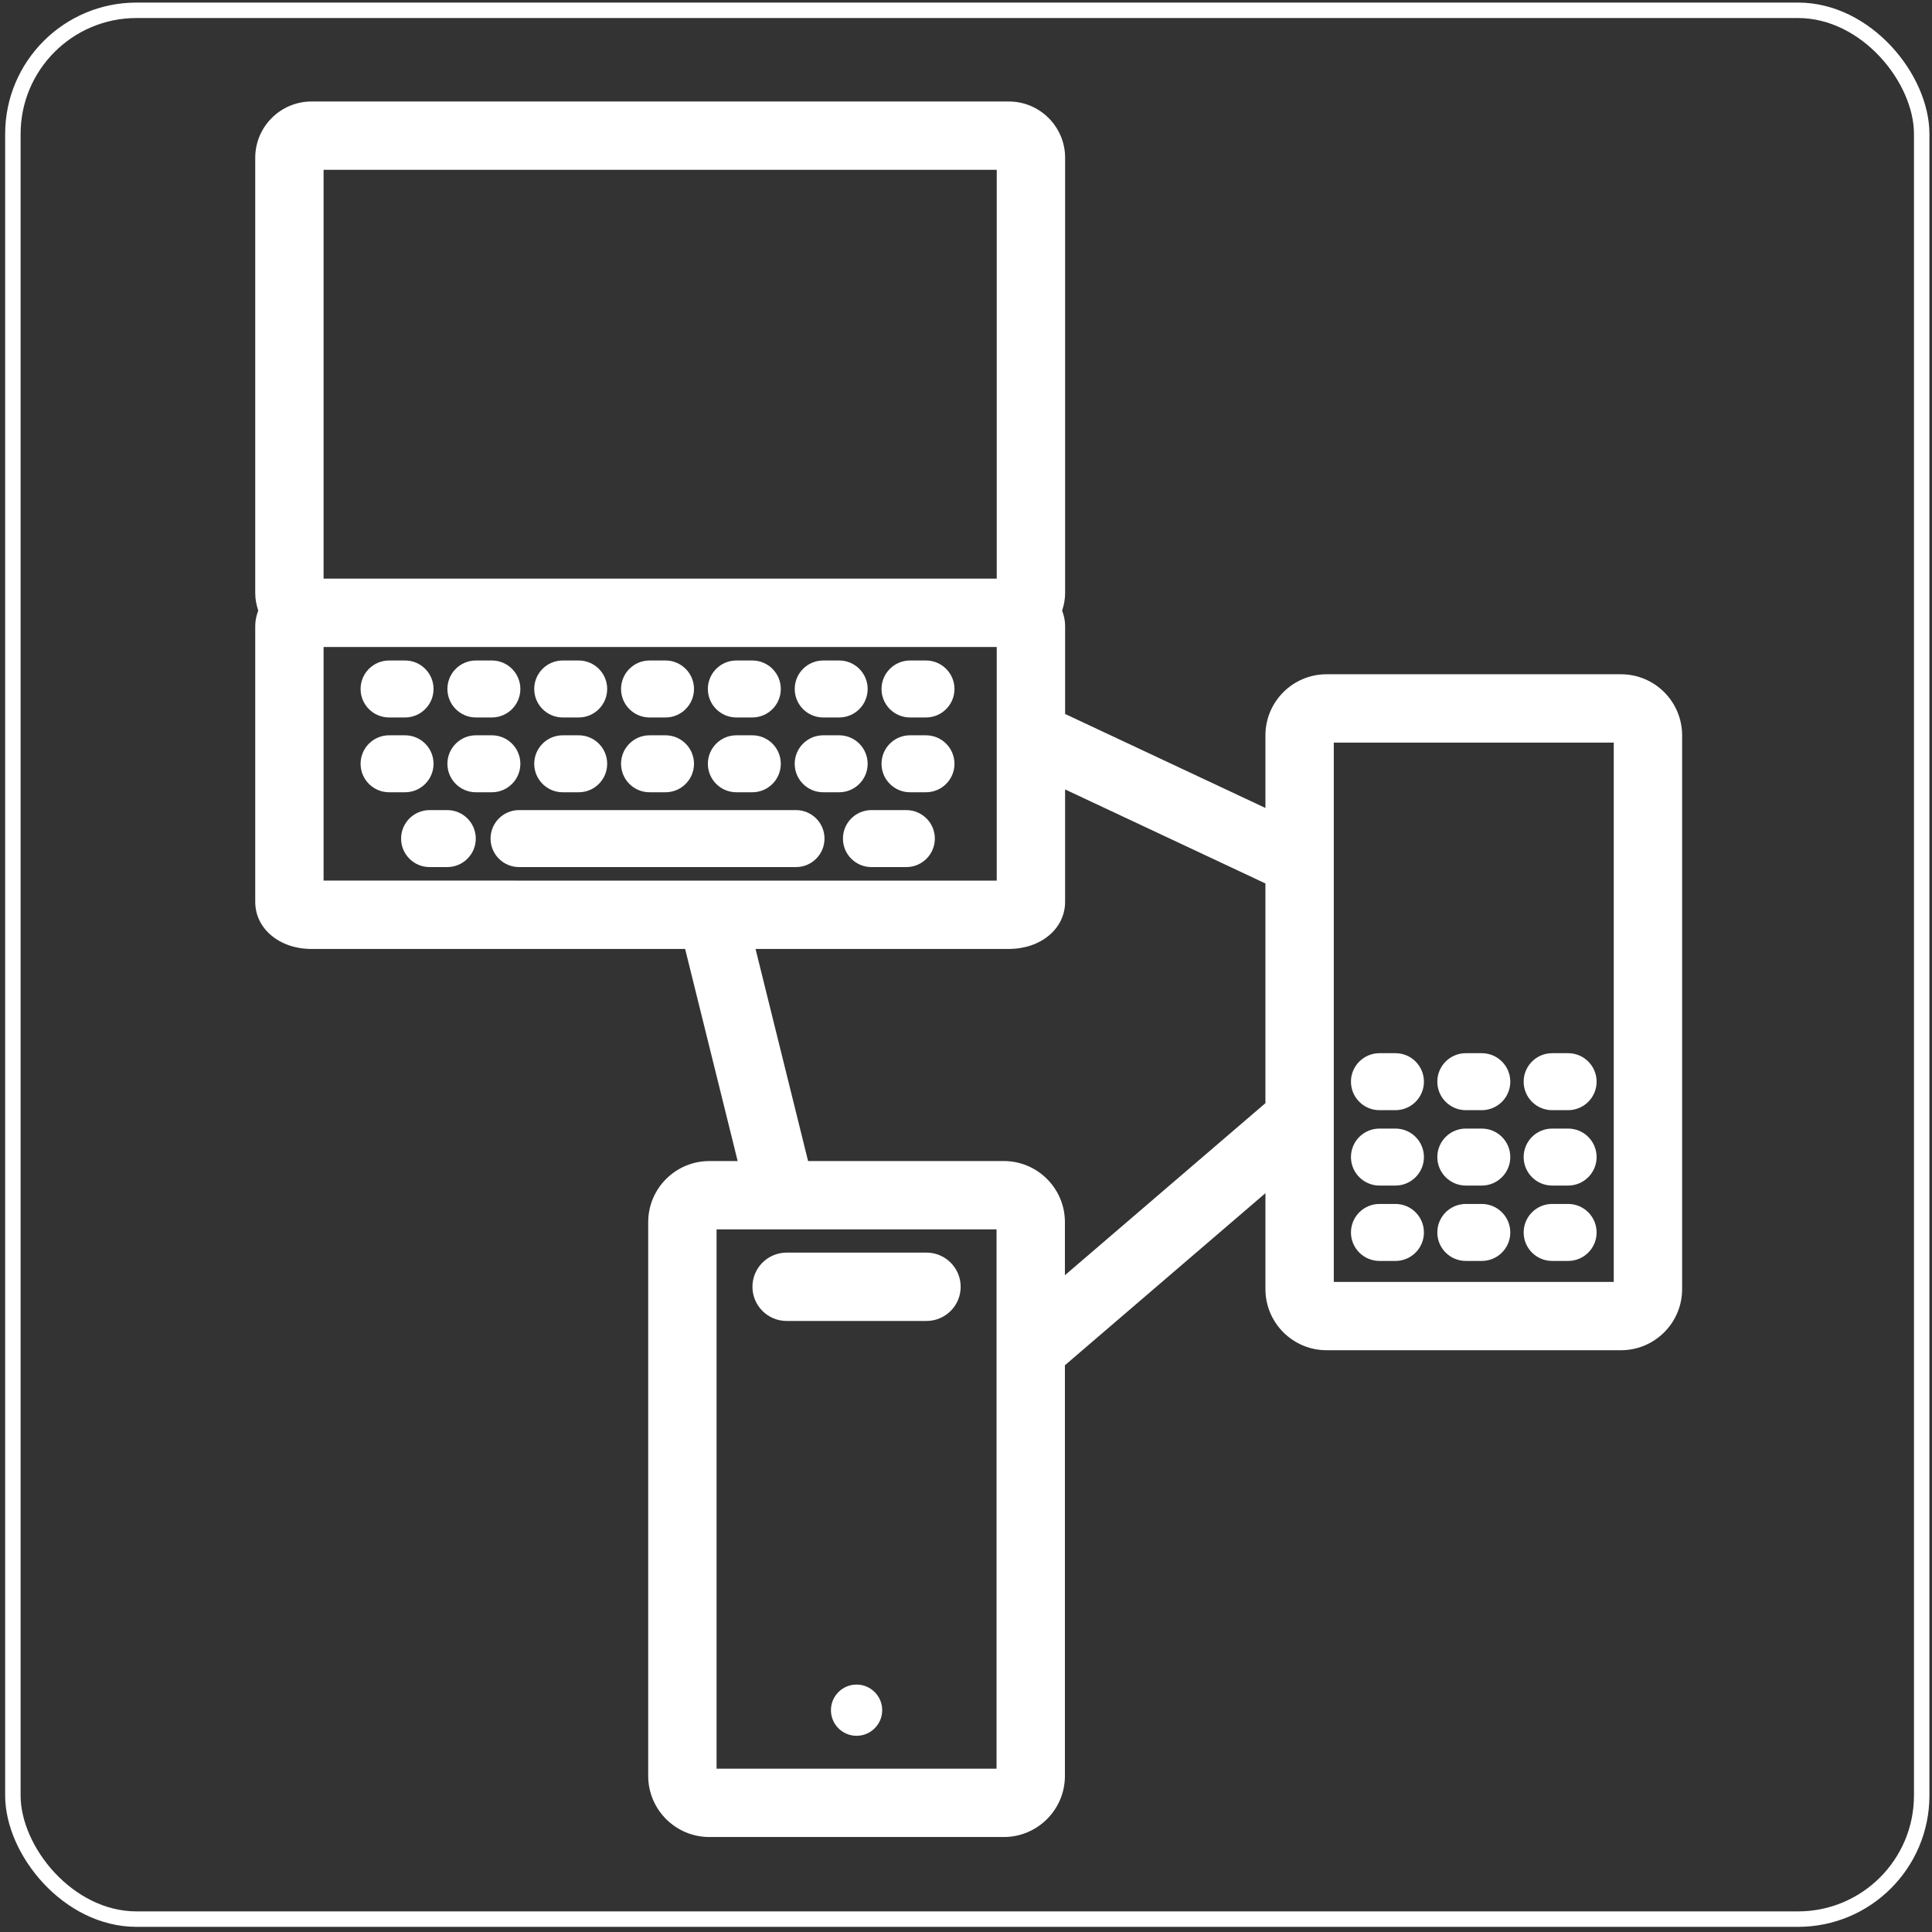 <?xml version="1.0" encoding="UTF-8" standalone="no"?>
<svg width="750px" height="750px" viewBox="0 0 750 750" version="1.1" xmlns="http://www.w3.org/2000/svg" xmlns:xlink="http://www.w3.org/1999/xlink" xmlns:sketch="http://www.bohemiancoding.com/sketch/ns">
    <rect x="0" y="0" width="750" height="750" fill="#333333" stroke="none"/>
    <!-- Generator: Sketch 3.4.4 (17249) - http://www.bohemiancoding.com/sketch -->
    <title>Bounding Box</title>
    <desc>Created with Sketch.</desc>
    <defs></defs>
    <g id="Page-1" stroke="none" stroke-width="1" fill="none" fill-rule="evenodd" sketch:type="MSPage">
        <rect id="Bounding-Box" stroke="#FFFFFF" stroke-width="6" sketch:type="MSShapeGroup" x="5" y="4" width="741" height="741" rx="48"></rect>
        <g id="Technology-Solutions" sketch:type="MSLayerGroup" transform="translate(99, 39)" fill="#FFFFFF">
            <ellipse id="Oval" sketch:type="MSShapeGroup" cx="233.519" cy="624.891" rx="9.949" ry="9.943"></ellipse>
            <path d="M206.372,473.794 L260.659,473.794 C267.993,473.794 273.932,467.851 273.932,460.528 C273.932,453.206 267.993,447.263 260.659,447.263 L206.372,447.263 C199.037,447.263 193.099,453.206 193.099,460.528 C193.099,467.843 199.037,473.794 206.372,473.794 L206.372,473.794 Z" id="Shape" sketch:type="MSShapeGroup"></path>
            <path d="M530.274,222.748 L415.97,222.748 C402.882,222.748 392.239,233.385 392.239,246.458 L392.239,274.653 L314.476,238.164 L314.476,203.903 C314.476,201.821 314.005,199.879 313.311,198.037 C314.005,195.917 314.476,193.69 314.476,191.316 L314.476,22.244 C314.476,10.204 304.673,0.4 292.611,0.4 L21.939,0.4 C9.885,0.4 0.082,10.196 0.082,22.244 L0.082,191.316 C0.082,193.682 0.561,195.91 1.255,198.037 C0.553,199.879 0.082,201.821 0.082,203.903 L0.082,311.104 C0.082,321.525 9.484,329.387 21.939,329.387 L166.97,329.387 L187.361,411.722 L176.355,411.722 C163.275,411.722 152.632,422.359 152.632,435.424 L152.632,650.427 C152.632,663.492 163.275,674.129 176.355,674.129 L290.675,674.129 C303.755,674.129 314.398,663.492 314.398,650.427 L314.398,490.99 L392.239,424.186 L392.239,461.446 C392.239,474.518 402.882,485.155 415.97,485.155 L530.274,485.155 C543.354,485.155 553.997,474.518 553.997,461.446 L553.997,246.458 C553.997,233.385 543.362,222.748 530.274,222.748 L530.274,222.748 Z M26.613,26.922 L287.93,26.922 L287.93,185.627 L26.613,185.627 L26.613,26.922 L26.613,26.922 Z M26.613,302.848 L26.613,212.158 L287.93,212.165 L287.93,302.856 L26.613,302.848 L26.613,302.848 Z M287.86,647.606 L179.17,647.606 L179.17,438.237 L287.86,438.237 L287.86,647.606 L287.86,647.606 Z M392.239,389.238 L314.398,456.035 L314.398,435.416 C314.398,422.351 303.755,411.714 290.675,411.714 L214.693,411.714 L194.302,329.379 L292.603,329.379 C305.066,329.379 314.468,321.517 314.468,311.096 L314.468,267.454 L392.231,303.951 L392.231,389.238 L392.239,389.238 Z M527.459,458.64 L418.777,458.64 L418.777,249.271 L527.459,249.271 L527.459,458.64 L527.459,458.64 Z" id="Shape" sketch:type="MSShapeGroup"></path>
            <path d="M436.515,391.967 L442.701,391.967 C448.817,391.967 453.768,387.011 453.768,380.906 C453.768,374.801 448.817,369.845 442.701,369.845 L436.515,369.845 C430.4,369.845 425.44,374.801 425.44,380.906 C425.44,387.011 430.4,391.967 436.515,391.967 L436.515,391.967 Z" id="Shape" sketch:type="MSShapeGroup"></path>
            <path d="M470.033,391.967 L476.218,391.967 C482.334,391.967 487.293,387.011 487.293,380.906 C487.293,374.801 482.334,369.845 476.218,369.845 L470.033,369.845 C463.917,369.845 458.966,374.801 458.966,380.906 C458.966,387.011 463.917,391.967 470.033,391.967 L470.033,391.967 Z" id="Shape" sketch:type="MSShapeGroup"></path>
            <path d="M503.543,391.967 L509.736,391.967 C515.852,391.967 520.803,387.011 520.803,380.906 C520.803,374.801 515.852,369.845 509.736,369.845 L503.543,369.845 C497.427,369.845 492.484,374.801 492.484,380.906 C492.484,387.011 497.427,391.967 503.543,391.967 L503.543,391.967 Z" id="Shape" sketch:type="MSShapeGroup"></path>
            <path d="M436.515,421.234 L442.701,421.234 C448.817,421.234 453.768,416.27 453.768,410.165 C453.768,404.06 448.817,399.112 442.701,399.112 L436.515,399.112 C430.4,399.112 425.44,404.06 425.44,410.165 C425.44,416.27 430.4,421.234 436.515,421.234 L436.515,421.234 Z" id="Shape" sketch:type="MSShapeGroup"></path>
            <path d="M470.033,421.234 L476.218,421.234 C482.334,421.234 487.293,416.27 487.293,410.165 C487.293,404.06 482.334,399.112 476.218,399.112 L470.033,399.112 C463.917,399.112 458.966,404.06 458.966,410.165 C458.966,416.27 463.917,421.234 470.033,421.234 L470.033,421.234 Z" id="Shape" sketch:type="MSShapeGroup"></path>
            <path d="M503.543,421.234 L509.736,421.234 C515.852,421.234 520.803,416.27 520.803,410.165 C520.803,404.06 515.852,399.112 509.736,399.112 L503.543,399.112 C497.427,399.112 492.484,404.06 492.484,410.165 C492.484,416.27 497.427,421.234 503.543,421.234 L503.543,421.234 Z" id="Shape" sketch:type="MSShapeGroup"></path>
            <path d="M436.515,450.493 L442.701,450.493 C448.817,450.493 453.768,445.544 453.768,439.44 C453.768,433.335 448.817,428.371 442.701,428.371 L436.515,428.371 C430.4,428.371 425.44,433.335 425.44,439.44 C425.44,445.544 430.4,450.493 436.515,450.493 L436.515,450.493 Z" id="Shape" sketch:type="MSShapeGroup"></path>
            <path d="M470.033,450.493 L476.218,450.493 C482.334,450.493 487.293,445.544 487.293,439.44 C487.293,433.335 482.334,428.371 476.218,428.371 L470.033,428.371 C463.917,428.371 458.966,433.335 458.966,439.44 C458.966,445.544 463.917,450.493 470.033,450.493 L470.033,450.493 Z" id="Shape" sketch:type="MSShapeGroup"></path>
            <path d="M503.543,450.493 L509.736,450.493 C515.852,450.493 520.803,445.544 520.803,439.44 C520.803,433.335 515.852,428.371 509.736,428.371 L503.543,428.371 C497.427,428.371 492.484,433.335 492.484,439.44 C492.484,445.544 497.427,450.493 503.543,450.493 L503.543,450.493 Z" id="Shape" sketch:type="MSShapeGroup"></path>
            <path d="M52.048,239.521 L58.233,239.521 C64.342,239.521 69.301,234.564 69.301,228.46 C69.301,222.355 64.342,217.399 58.233,217.399 L52.048,217.399 C45.94,217.399 40.981,222.355 40.981,228.46 C40.981,234.564 45.932,239.521 52.048,239.521 L52.048,239.521 Z" id="Shape" sketch:type="MSShapeGroup"></path>
            <path d="M85.751,239.521 L91.936,239.521 C98.044,239.521 103.003,234.564 103.003,228.46 C103.003,222.355 98.044,217.399 91.936,217.399 L85.751,217.399 C79.643,217.399 74.684,222.355 74.684,228.46 C74.684,234.564 79.643,239.521 85.751,239.521 L85.751,239.521 Z" id="Shape" sketch:type="MSShapeGroup"></path>
            <path d="M119.454,239.521 L125.647,239.521 C131.755,239.521 136.706,234.564 136.706,228.46 C136.706,222.355 131.755,217.399 125.647,217.399 L119.454,217.399 C113.346,217.399 108.387,222.355 108.387,228.46 C108.387,234.564 113.346,239.521 119.454,239.521 L119.454,239.521 Z" id="Shape" sketch:type="MSShapeGroup"></path>
            <path d="M153.157,239.521 L159.342,239.521 C165.45,239.521 170.409,234.564 170.409,228.46 C170.409,222.355 165.45,217.399 159.342,217.399 L153.157,217.399 C147.049,217.399 142.09,222.355 142.09,228.46 C142.09,234.564 147.049,239.521 153.157,239.521 L153.157,239.521 Z" id="Shape" sketch:type="MSShapeGroup"></path>
            <path d="M186.86,239.521 L193.045,239.521 C199.153,239.521 204.104,234.564 204.104,228.46 C204.104,222.355 199.153,217.399 193.045,217.399 L186.86,217.399 C180.751,217.399 175.792,222.355 175.792,228.46 C175.792,234.564 180.751,239.521 186.86,239.521 L186.86,239.521 Z" id="Shape" sketch:type="MSShapeGroup"></path>
            <path d="M220.57,239.521 L226.755,239.521 C232.864,239.521 237.823,234.564 237.823,228.46 C237.823,222.355 232.871,217.399 226.755,217.399 L220.57,217.399 C214.462,217.399 209.511,222.355 209.511,228.46 C209.511,234.564 214.454,239.521 220.57,239.521 L220.57,239.521 Z" id="Shape" sketch:type="MSShapeGroup"></path>
            <path d="M260.458,217.399 L254.273,217.399 C248.165,217.399 243.206,222.355 243.206,228.46 C243.206,234.564 248.165,239.521 254.273,239.521 L260.458,239.521 C266.567,239.521 271.526,234.564 271.526,228.46 C271.526,222.355 266.567,217.399 260.458,217.399 L260.458,217.399 Z" id="Shape" sketch:type="MSShapeGroup"></path>
            <path d="M210.004,275.478 L102.502,275.478 C96.394,275.478 91.435,280.434 91.435,286.539 C91.435,292.643 96.394,297.599 102.502,297.599 L210.004,297.599 C216.112,297.599 221.071,292.643 221.071,286.539 C221.071,280.434 216.12,275.478 210.004,275.478 L210.004,275.478 Z" id="Shape" sketch:type="MSShapeGroup"></path>
            <path d="M252.839,275.478 L239.288,275.478 C233.18,275.478 228.229,280.434 228.229,286.539 C228.229,292.643 233.18,297.599 239.288,297.599 L252.839,297.599 C258.947,297.599 263.906,292.643 263.906,286.539 C263.906,280.434 258.947,275.478 252.839,275.478 L252.839,275.478 Z" id="Shape" sketch:type="MSShapeGroup"></path>
            <path d="M74.63,275.478 L67.774,275.478 C61.665,275.478 56.706,280.434 56.706,286.539 C56.706,292.643 61.658,297.599 67.774,297.599 L74.63,297.599 C80.738,297.599 85.697,292.643 85.697,286.539 C85.697,280.434 80.738,275.478 74.63,275.478 L74.63,275.478 Z" id="Shape" sketch:type="MSShapeGroup"></path>
            <path d="M69.301,257.503 C69.301,251.391 64.342,246.442 58.233,246.442 L52.048,246.442 C45.94,246.442 40.981,251.391 40.981,257.503 C40.981,263.608 45.932,268.556 52.048,268.556 L58.233,268.556 C64.342,268.556 69.301,263.608 69.301,257.503 L69.301,257.503 Z" id="Shape" sketch:type="MSShapeGroup"></path>
            <path d="M103.003,257.503 C103.003,251.391 98.044,246.442 91.936,246.442 L85.751,246.442 C79.643,246.442 74.684,251.391 74.684,257.503 C74.684,263.608 79.643,268.556 85.751,268.556 L91.936,268.556 C98.044,268.556 103.003,263.608 103.003,257.503 L103.003,257.503 Z" id="Shape" sketch:type="MSShapeGroup"></path>
            <path d="M119.454,268.556 L125.647,268.556 C131.755,268.556 136.706,263.608 136.706,257.503 C136.706,251.391 131.755,246.442 125.647,246.442 L119.454,246.442 C113.346,246.442 108.387,251.391 108.387,257.503 C108.394,263.608 113.346,268.556 119.454,268.556 L119.454,268.556 Z" id="Shape" sketch:type="MSShapeGroup"></path>
            <path d="M153.157,268.556 L159.342,268.556 C165.45,268.556 170.409,263.608 170.409,257.503 C170.409,251.391 165.45,246.442 159.342,246.442 L153.157,246.442 C147.049,246.442 142.09,251.391 142.09,257.503 C142.09,263.608 147.049,268.556 153.157,268.556 L153.157,268.556 Z" id="Shape" sketch:type="MSShapeGroup"></path>
            <path d="M186.86,268.556 L193.045,268.556 C199.153,268.556 204.104,263.608 204.104,257.503 C204.104,251.391 199.153,246.442 193.045,246.442 L186.86,246.442 C180.751,246.442 175.792,251.391 175.792,257.503 C175.792,263.608 180.751,268.556 186.86,268.556 L186.86,268.556 Z" id="Shape" sketch:type="MSShapeGroup"></path>
            <path d="M237.815,257.503 C237.815,251.391 232.864,246.442 226.748,246.442 L220.562,246.442 C214.454,246.442 209.503,251.391 209.503,257.503 C209.503,263.608 214.454,268.556 220.562,268.556 L226.748,268.556 C232.864,268.556 237.815,263.608 237.815,257.503 L237.815,257.503 Z" id="Shape" sketch:type="MSShapeGroup"></path>
            <path d="M260.458,246.442 L254.273,246.442 C248.165,246.442 243.206,251.391 243.206,257.503 C243.206,263.608 248.165,268.556 254.273,268.556 L260.458,268.556 C266.567,268.556 271.526,263.608 271.526,257.503 C271.518,251.391 266.567,246.442 260.458,246.442 L260.458,246.442 Z" id="Shape" sketch:type="MSShapeGroup"></path>
        </g>
    </g>
</svg>